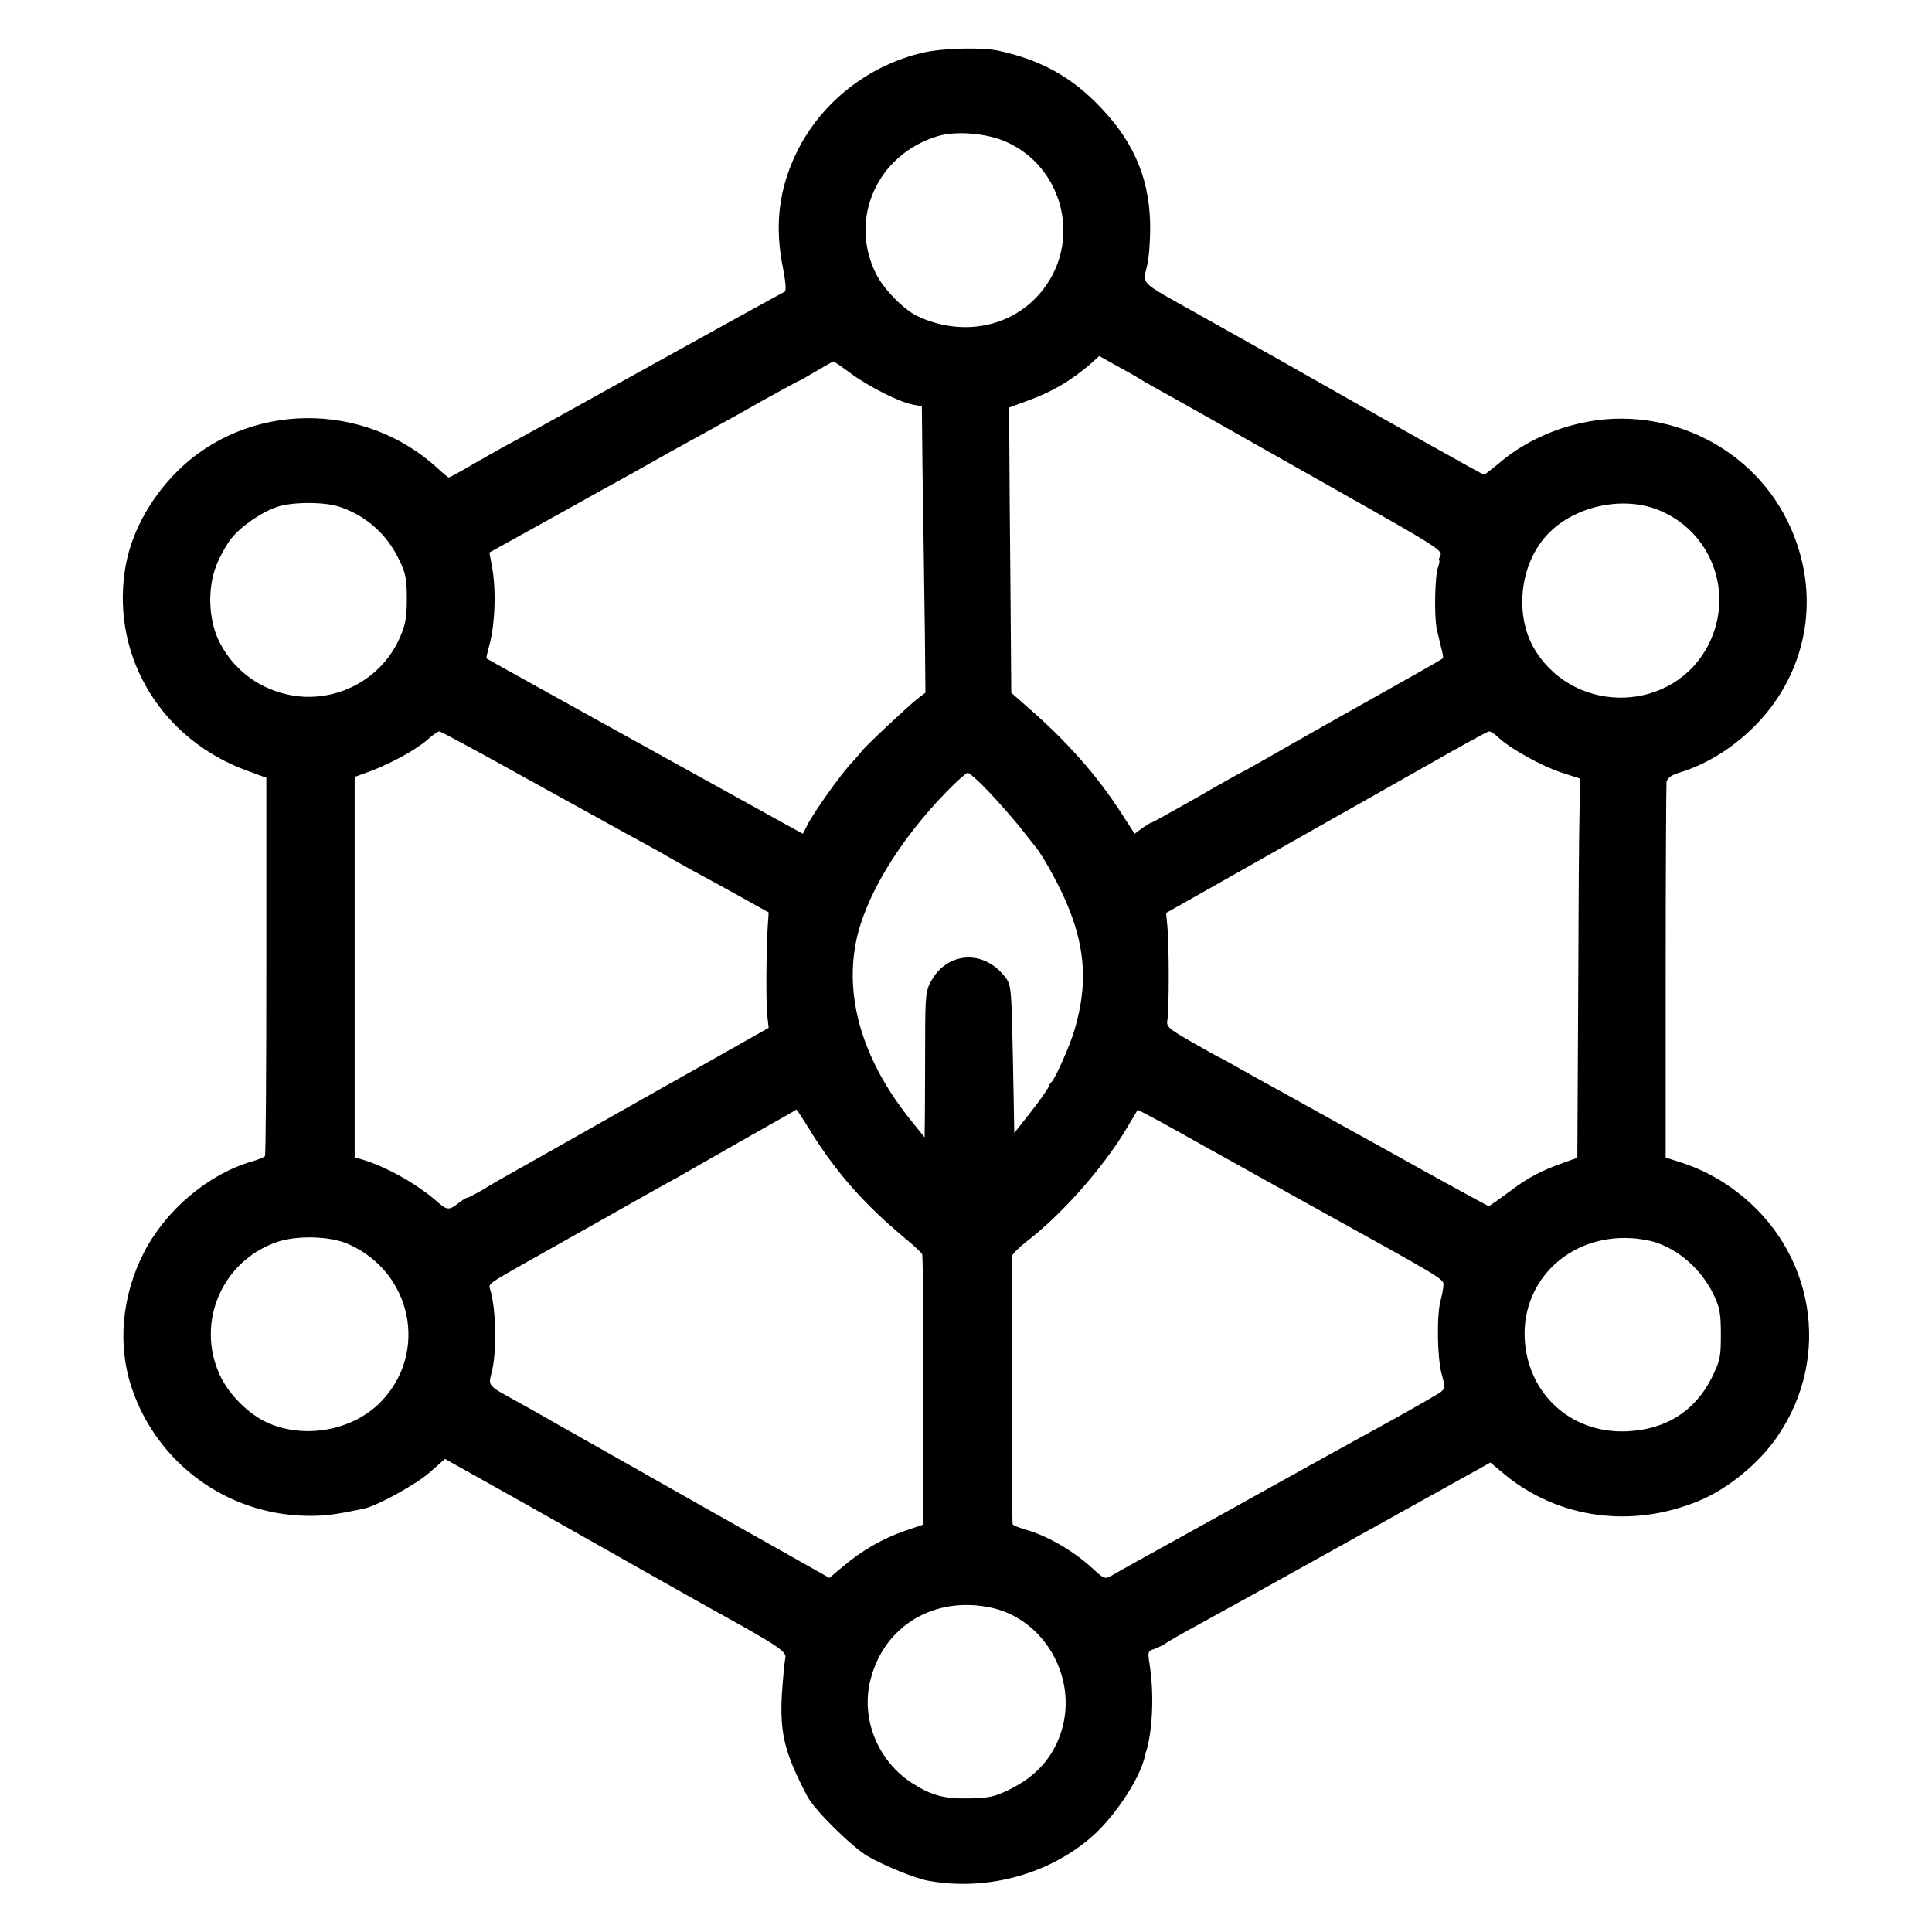 <?xml version="1.0" standalone="no"?>
<!DOCTYPE svg PUBLIC "-//W3C//DTD SVG 20010904//EN"
 "http://www.w3.org/TR/2001/REC-SVG-20010904/DTD/svg10.dtd">
<svg version="1.0" xmlns="http://www.w3.org/2000/svg"
 width="700pt" height="700pt" viewBox="0 0 700 700"
 preserveAspectRatio="xMidYMid meet">
<g transform="translate(0,700) scale(0.1,-0.1)"
fill="#000000" stroke="none">
<path d="M3348 6810 c-201 -45 -375 -182 -463 -365 -64 -133 -79 -264 -48
-417 10 -51 12 -83 6 -85 -5 -2 -221 -121 -479 -264 -258 -143 -500 -278 -539
-298 -38 -21 -98 -55 -132 -75 -34 -20 -64 -36 -67 -36 -2 0 -20 14 -38 31
-268 249 -693 245 -948 -11 -101 -101 -170 -232 -188 -360 -46 -316 137 -612
445 -723 l68 -25 0 -682 c0 -375 -2 -685 -5 -689 -3 -4 -25 -13 -50 -20 -156
-46 -309 -175 -388 -328 -81 -157 -97 -337 -45 -491 92 -274 345 -459 633
-464 66 -1 99 3 209 26 49 11 188 87 240 133 l53 47 47 -26 c25 -14 224 -125
441 -248 217 -123 416 -235 441 -249 287 -159 311 -174 304 -201 -3 -14 -8
-70 -12 -126 -8 -144 9 -215 93 -374 25 -48 160 -181 217 -215 63 -36 175 -82
224 -90 210 -37 435 24 592 163 77 68 164 197 186 277 4 17 9 35 11 40 21 79
25 207 9 306 -7 44 -6 47 16 54 13 4 35 15 49 25 14 9 59 35 100 57 41 22 299
165 572 317 l498 277 55 -46 c195 -158 459 -193 700 -93 105 43 218 136 284
232 200 290 135 676 -149 890 -63 48 -134 84 -205 106 l-50 16 0 669 c0 369 2
680 3 691 3 15 16 25 45 34 124 37 247 124 332 235 150 198 173 453 60 680
-139 280 -465 427 -772 346 -99 -25 -198 -76 -269 -137 -29 -24 -55 -44 -57
-44 -5 0 -313 173 -757 425 -80 45 -208 117 -285 160 -209 117 -195 103 -179
172 8 34 12 99 11 158 -5 171 -66 304 -198 435 -99 98 -205 154 -350 186 -60
13 -198 10 -271 -6z m300 -325 c197 -89 267 -339 143 -518 -102 -148 -295
-194 -468 -112 -50 24 -125 101 -151 157 -96 198 7 427 223 494 68 21 181 12
253 -21z m477 -855 c6 -4 33 -20 60 -35 28 -15 115 -64 195 -109 80 -45 303
-172 497 -281 314 -177 351 -200 342 -217 -5 -10 -7 -18 -5 -18 3 0 1 -12 -4
-26 -11 -29 -14 -171 -5 -219 3 -16 11 -47 16 -69 6 -21 9 -39 7 -41 -2 -2
-34 -21 -73 -43 -237 -133 -448 -252 -559 -316 -54 -31 -99 -56 -101 -56 -1 0
-73 -40 -159 -90 -87 -49 -160 -90 -163 -90 -3 0 -18 -9 -34 -20 l-28 -21 -47
73 c-88 137 -199 263 -340 385 l-60 53 -3 387 c-2 214 -4 446 -4 517 l-2 129
60 22 c96 34 168 77 239 139 l29 26 66 -37 c36 -20 71 -39 76 -43z m-1045 19
c62 -47 178 -106 227 -115 l33 -6 1 -92 c0 -50 2 -185 4 -301 2 -115 4 -308 6
-427 l2 -218 -29 -22 c-33 -26 -183 -166 -200 -188 -7 -8 -26 -31 -44 -50 -39
-43 -132 -174 -154 -218 l-17 -33 -62 34 c-134 74 -1081 598 -1084 601 -2 1 2
18 7 37 24 80 29 210 12 300 l-9 47 231 128 c127 71 246 137 265 147 19 11 91
51 160 90 69 38 149 82 176 97 28 15 103 57 168 94 65 36 120 66 122 66 2 0
30 16 62 35 32 19 60 35 63 35 3 0 30 -19 60 -41z m-1847 -486 c95 -33 169
-99 213 -191 24 -48 28 -70 28 -142 0 -71 -5 -95 -28 -146 -70 -154 -244 -239
-410 -199 -107 25 -195 95 -243 193 -38 79 -42 193 -8 276 13 33 37 75 53 95
37 46 113 98 171 116 56 17 170 17 224 -2z m4766 -7 c199 -73 288 -302 191
-492 -125 -245 -477 -258 -626 -23 -80 127 -59 319 47 427 95 97 261 134 388
88z m-4071 -988 c180 -99 356 -197 392 -216 36 -20 79 -43 95 -53 17 -10 55
-31 85 -48 30 -16 107 -58 170 -93 l115 -64 -3 -45 c-6 -87 -7 -285 -2 -329
l5 -44 -175 -99 c-96 -54 -193 -109 -215 -121 -348 -197 -508 -287 -545 -308
-25 -14 -69 -39 -98 -57 -29 -17 -56 -31 -60 -31 -4 0 -18 -9 -32 -20 -33 -26
-41 -25 -76 6 -71 63 -183 126 -269 152 l-30 9 0 689 0 689 55 20 c73 27 167
78 209 115 18 17 38 30 43 30 5 0 157 -82 336 -182z m3502 159 c44 -41 157
-103 227 -126 l68 -22 -2 -117 c-2 -64 -4 -373 -5 -687 l-3 -570 -45 -16 c-86
-30 -136 -57 -203 -108 -38 -28 -70 -51 -73 -51 -3 0 -173 93 -377 207 -205
113 -392 218 -417 231 -25 14 -76 42 -113 63 -38 22 -70 39 -71 39 -2 0 -45
24 -97 54 -89 51 -94 56 -89 83 6 37 6 264 0 332 l-5 53 380 215 c209 118 470
266 580 328 110 63 205 115 210 115 6 0 22 -10 35 -23z m-1849 -194 c36 -38
86 -95 113 -128 26 -33 53 -67 60 -76 29 -36 90 -148 118 -219 61 -152 68
-281 22 -439 -15 -54 -72 -182 -84 -191 -4 -3 -9 -12 -12 -20 -3 -8 -32 -49
-64 -90 l-59 -75 -5 267 c-5 251 -6 268 -26 295 -76 103 -210 97 -270 -11 -20
-36 -22 -53 -22 -225 0 -102 -1 -221 -1 -264 l-1 -78 -45 56 c-172 211 -244
436 -205 645 30 163 153 370 330 552 36 37 70 67 76 68 6 0 40 -30 75 -67z
m-636 -1245 c92 -144 188 -252 330 -371 33 -27 63 -55 66 -61 3 -6 5 -229 5
-496 l-1 -484 -68 -23 c-79 -28 -152 -69 -222 -128 l-50 -42 -440 248 c-242
137 -489 277 -550 311 -60 35 -131 74 -156 88 -88 48 -90 50 -79 92 21 73 18
234 -4 306 -7 21 -9 19 134 100 25 14 146 82 270 152 124 70 246 139 273 153
61 35 101 58 282 161 83 47 151 85 151 86 1 0 28 -41 59 -92z m1315 17 c41
-23 98 -55 125 -70 28 -15 88 -49 135 -75 79 -44 113 -63 230 -128 474 -262
480 -266 480 -286 0 -12 -5 -37 -10 -56 -15 -51 -13 -207 3 -267 13 -47 13
-53 -2 -66 -9 -7 -92 -55 -186 -107 -93 -51 -183 -101 -200 -110 -16 -9 -199
-110 -405 -225 -206 -114 -387 -214 -401 -223 -26 -14 -28 -14 -69 24 -70 65
-169 122 -248 143 -23 7 -43 15 -43 19 -4 22 -5 959 -2 972 3 8 25 30 49 49
127 96 281 270 365 411 l41 69 31 -16 c18 -9 66 -35 107 -58z m-2997 -413
c230 -102 290 -393 117 -571 -105 -108 -288 -138 -423 -70 -66 34 -132 103
-162 170 -85 189 10 409 206 478 73 26 195 23 262 -7z m4734 7 c88 -28 167
-99 211 -188 23 -49 27 -68 27 -147 0 -83 -3 -95 -34 -158 -62 -121 -167 -186
-308 -192 -203 -8 -361 138 -369 341 -7 209 164 370 383 359 29 -1 69 -8 90
-15z m-2405 -1324 c191 -42 312 -251 255 -443 -29 -97 -92 -169 -192 -217 -49
-24 -73 -30 -143 -31 -88 -2 -135 10 -202 52 -129 80 -194 238 -155 382 51
194 233 301 437 257z"/>
</g>
</svg>
